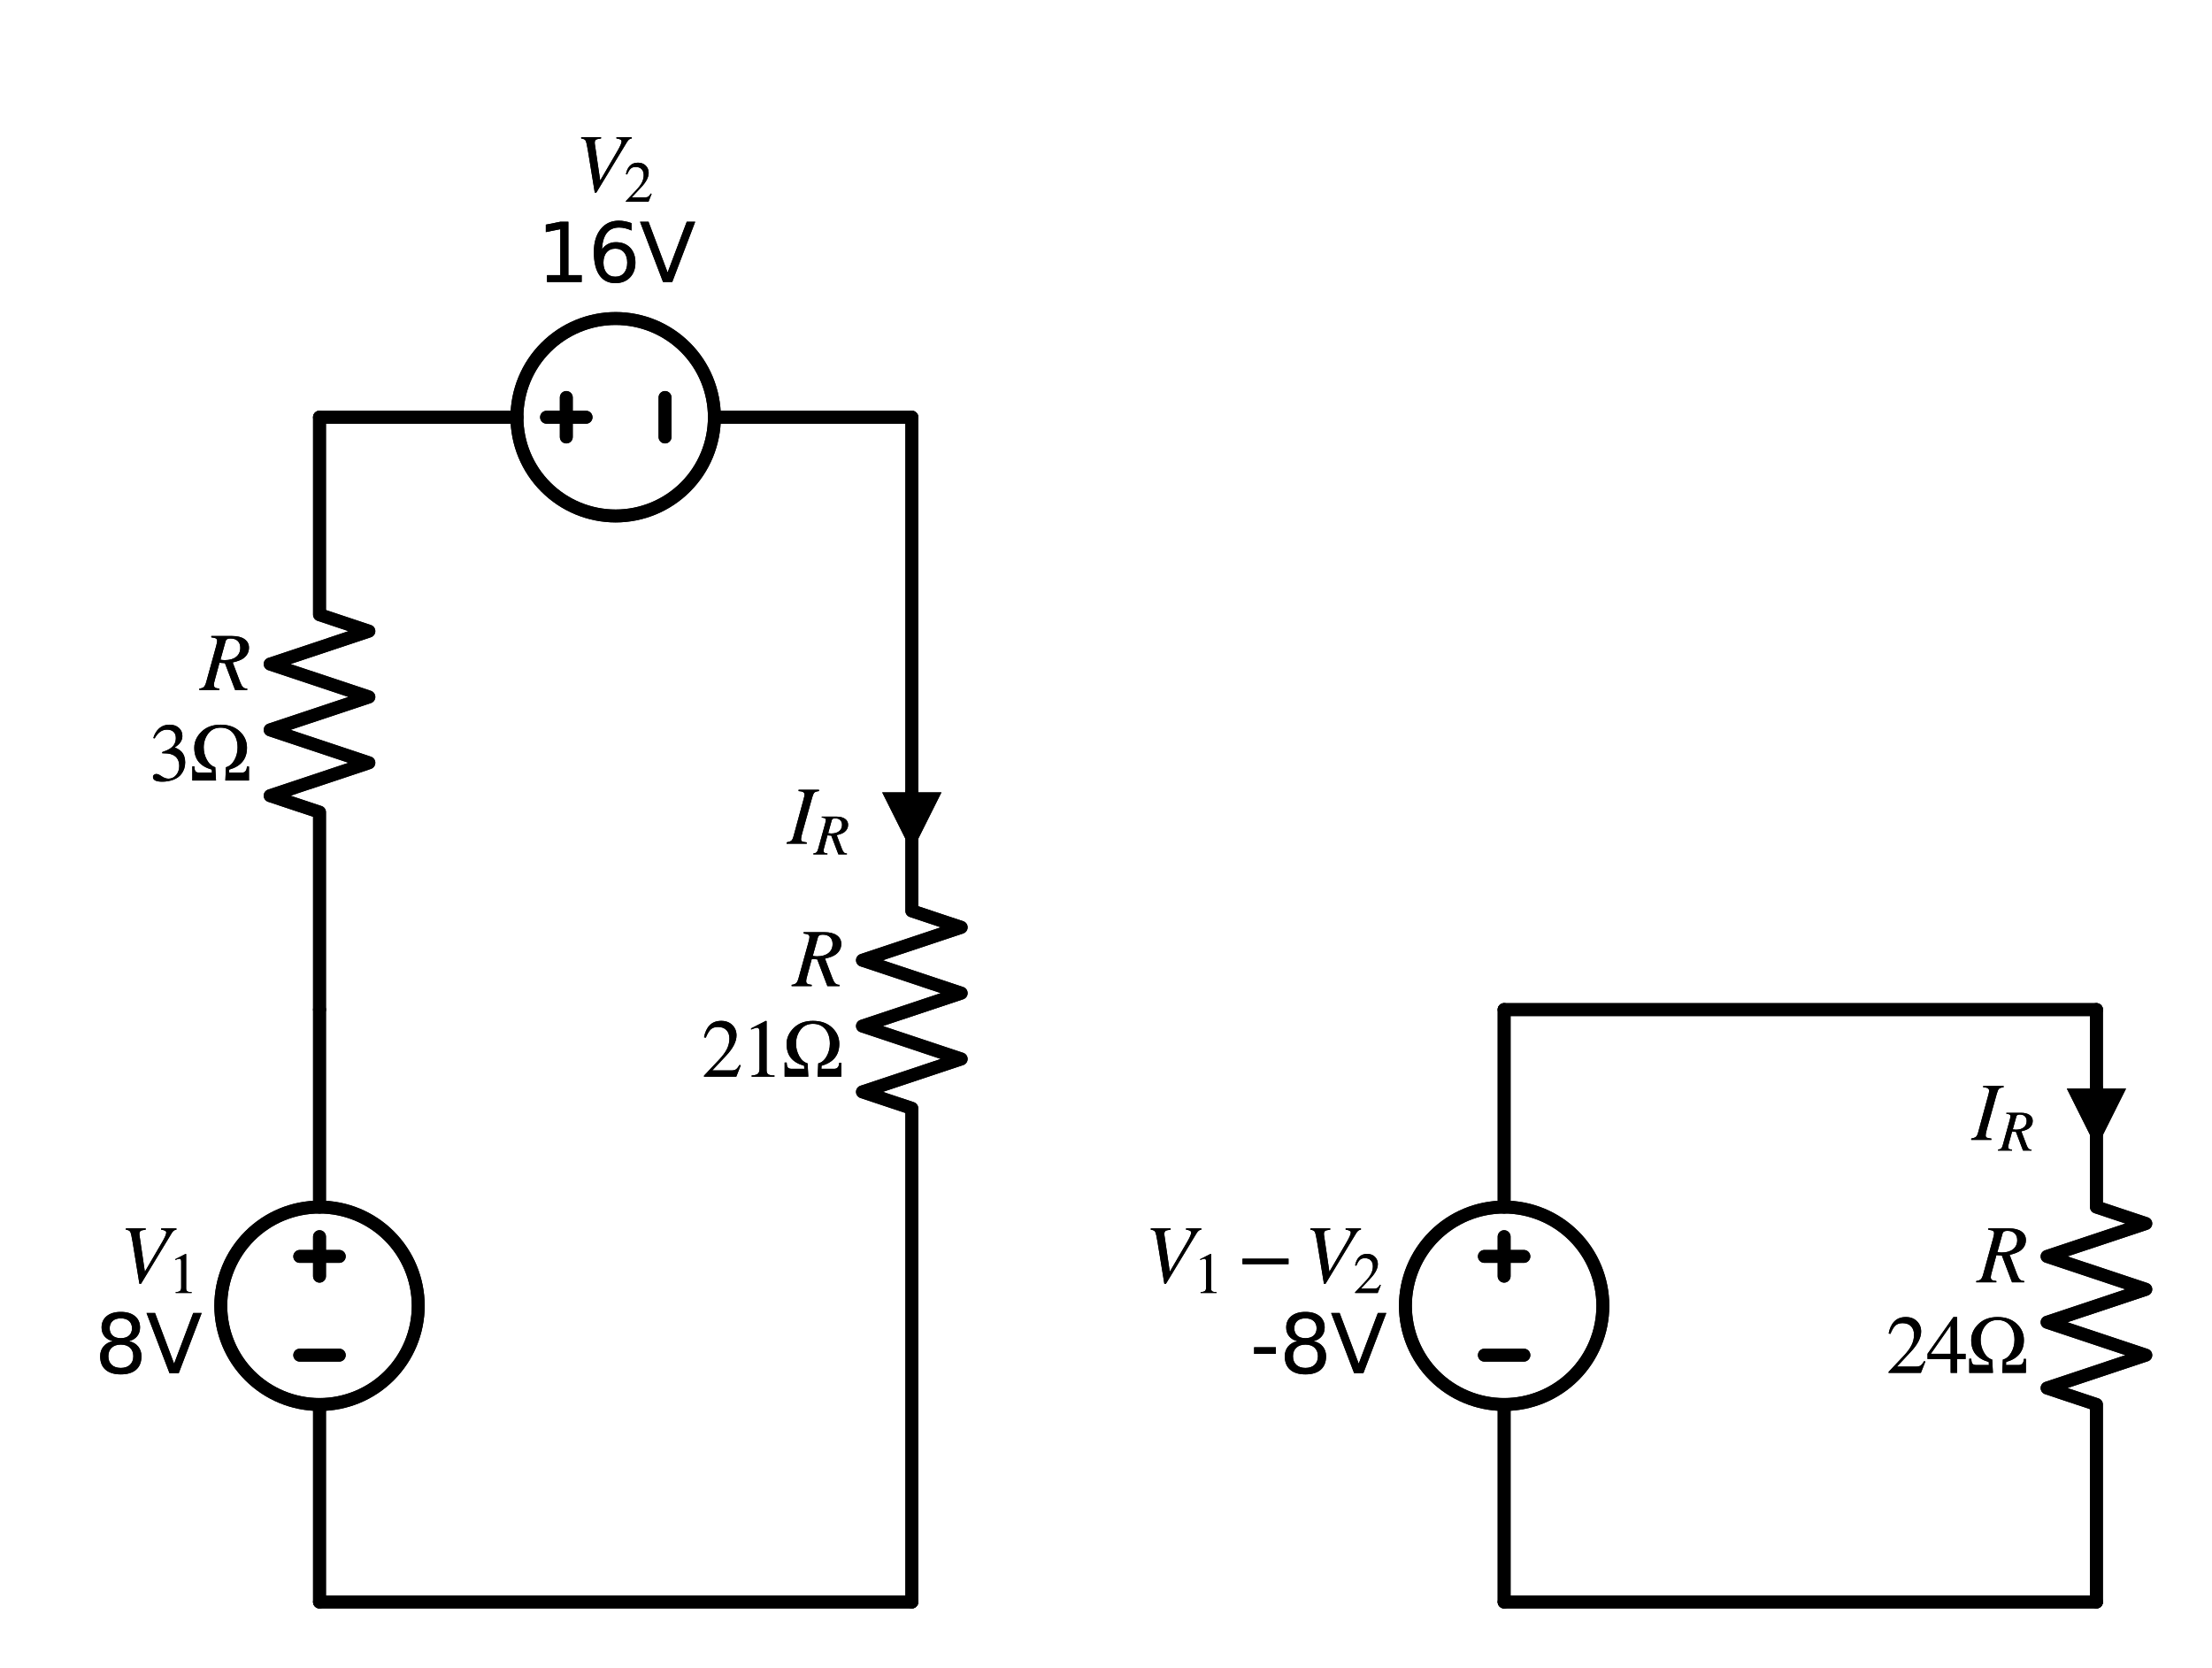 <?xml version="1.0" encoding="utf-8" standalone="no"?>
<!DOCTYPE svg PUBLIC "-//W3C//DTD SVG 1.1//EN"
  "http://www.w3.org/Graphics/SVG/1.1/DTD/svg11.dtd">
<svg xmlns:xlink="http://www.w3.org/1999/xlink" width="342.83pt" height="258.52pt" viewBox="0 0 342.83 258.52" xmlns="http://www.w3.org/2000/svg" version="1.1">
 <defs>
  <style type="text/css">*{stroke-linejoin: round; stroke-linecap: butt}</style>
 </defs>
 <g id="figure_1">
  <g id="patch_1">
   <path d="M 0 258.52 
L 342.83 258.52 
L 342.83 0 
L 0 0 
L 0 258.52 
z
" style="fill: none"/>
  </g>
  <g id="axes_1">
   <g id="patch_2">
    <path d="M 49.52 217.66 
C 53.577 217.66 57.469 216.048 60.339 213.179 
C 63.208 210.31 64.82 206.418 64.82 202.36 
C 64.82 198.302 63.208 194.41 60.339 191.541 
C 57.469 188.672 53.577 187.06 49.52 187.06 
C 45.462 187.06 41.57 188.672 38.701 191.541 
C 35.832 194.41 34.22 198.302 34.22 202.36 
C 34.22 206.418 35.832 210.31 38.701 213.179 
C 41.57 216.048 45.462 217.66 49.52 217.66 
L 49.52 217.66 
z
" clip-path="url(#p6e76af525a)" style="fill: none; stroke: #000000; stroke-width: 2; stroke-linejoin: miter"/>
   </g>
   <g id="patch_3">
    <path d="M 95.42 79.96 
C 99.477 79.96 103.369 78.348 106.239 75.479 
C 109.108 72.61 110.72 68.718 110.72 64.66 
C 110.72 60.602 109.108 56.71 106.239 53.841 
C 103.369 50.972 99.477 49.36 95.42 49.36 
C 91.362 49.36 87.47 50.972 84.601 53.841 
C 81.732 56.71 80.12 60.602 80.12 64.66 
C 80.12 68.718 81.732 72.61 84.601 75.479 
C 87.47 78.348 91.362 79.96 95.42 79.96 
L 95.42 79.96 
z
" clip-path="url(#p6e76af525a)" style="fill: none; stroke: #000000; stroke-width: 2; stroke-linejoin: miter"/>
   </g>
   <g id="patch_4">
    <path d="M 233.12 217.66 
C 237.177 217.66 241.069 216.048 243.939 213.179 
C 246.808 210.31 248.42 206.418 248.42 202.36 
C 248.42 198.302 246.808 194.41 243.939 191.541 
C 241.069 188.672 237.177 187.06 233.12 187.06 
C 229.062 187.06 225.17 188.672 222.301 191.541 
C 219.432 194.41 217.82 198.302 217.82 202.36 
C 217.82 206.418 219.432 210.31 222.301 213.179 
C 225.17 216.048 229.062 217.66 233.12 217.66 
L 233.12 217.66 
z
" clip-path="url(#p6e76af525a)" style="fill: none; stroke: #000000; stroke-width: 2; stroke-linejoin: miter"/>
   </g>
   <g id="patch_5">
    <path d="M 49.52 217.66 
C 53.577 217.66 57.469 216.048 60.339 213.179 
C 63.208 210.31 64.82 206.418 64.82 202.36 
C 64.82 198.302 63.208 194.41 60.339 191.541 
C 57.469 188.672 53.577 187.06 49.52 187.06 
C 45.462 187.06 41.57 188.672 38.701 191.541 
C 35.832 194.41 34.22 198.302 34.22 202.36 
C 34.22 206.418 35.832 210.31 38.701 213.179 
C 41.57 216.048 45.462 217.66 49.52 217.66 
L 49.52 217.66 
z
" clip-path="url(#p6e76af525a)" style="fill: none; stroke: #000000; stroke-width: 2; stroke-linejoin: miter"/>
   </g>
   <g id="patch_6">
    <path d="M 95.42 79.96 
C 99.477 79.96 103.369 78.348 106.239 75.479 
C 109.108 72.61 110.72 68.718 110.72 64.66 
C 110.72 60.602 109.108 56.71 106.239 53.841 
C 103.369 50.972 99.477 49.36 95.42 49.36 
C 91.362 49.36 87.47 50.972 84.601 53.841 
C 81.732 56.71 80.12 60.602 80.12 64.66 
C 80.12 68.718 81.732 72.61 84.601 75.479 
C 87.47 78.348 91.362 79.96 95.42 79.96 
L 95.42 79.96 
z
" clip-path="url(#p6e76af525a)" style="fill: none; stroke: #000000; stroke-width: 2; stroke-linejoin: miter"/>
   </g>
   <g id="patch_7">
    <path d="M 233.12 217.66 
C 237.177 217.66 241.069 216.048 243.939 213.179 
C 246.808 210.31 248.42 206.418 248.42 202.36 
C 248.42 198.302 246.808 194.41 243.939 191.541 
C 241.069 188.672 237.177 187.06 233.12 187.06 
C 229.062 187.06 225.17 188.672 222.301 191.541 
C 219.432 194.41 217.82 198.302 217.82 202.36 
C 217.82 206.418 219.432 210.31 222.301 213.179 
C 225.17 216.048 229.062 217.66 233.12 217.66 
L 233.12 217.66 
z
" clip-path="url(#p6e76af525a)" style="fill: none; stroke: #000000; stroke-width: 2; stroke-linejoin: miter"/>
   </g>
   <g id="line2d_1">
    <path d="M 49.52 248.26 
L 49.52 217.66 
L 49.52 217.66 
M 49.52 187.06 
L 49.52 187.06 
L 49.52 156.46 
" clip-path="url(#p6e76af525a)" style="fill: none; stroke: #000000; stroke-width: 2; stroke-linecap: round"/>
   </g>
   <g id="line2d_2">
    <path d="M 52.58 210.01 
L 46.46 210.01 
" clip-path="url(#p6e76af525a)" style="fill: none; stroke: #000000; stroke-width: 2; stroke-linecap: round"/>
   </g>
   <g id="line2d_3">
    <path d="M 49.52 197.77 
L 49.52 191.65 
" clip-path="url(#p6e76af525a)" style="fill: none; stroke: #000000; stroke-width: 2; stroke-linecap: round"/>
   </g>
   <g id="line2d_4">
    <path d="M 52.58 194.71 
L 46.46 194.71 
" clip-path="url(#p6e76af525a)" style="fill: none; stroke: #000000; stroke-width: 2; stroke-linecap: round"/>
   </g>
   <g id="line2d_5">
    <path d="M 49.52 156.46 
L 49.52 125.86 
L 41.87 123.31 
L 57.17 118.21 
L 41.87 113.11 
L 57.17 108.01 
L 41.87 102.91 
L 57.17 97.81 
L 49.52 95.26 
L 49.52 64.66 
" clip-path="url(#p6e76af525a)" style="fill: none; stroke: #000000; stroke-width: 2; stroke-linecap: round"/>
   </g>
   <g id="line2d_6">
    <path d="M 49.52 64.66 
L 80.12 64.66 
L 80.12 64.66 
M 110.72 64.66 
L 110.72 64.66 
L 141.32 64.66 
" clip-path="url(#p6e76af525a)" style="fill: none; stroke: #000000; stroke-width: 2; stroke-linecap: round"/>
   </g>
   <g id="line2d_7">
    <path d="M 103.07 61.6 
L 103.07 67.72 
" clip-path="url(#p6e76af525a)" style="fill: none; stroke: #000000; stroke-width: 2; stroke-linecap: round"/>
   </g>
   <g id="line2d_8">
    <path d="M 84.71 64.66 
L 90.83 64.66 
" clip-path="url(#p6e76af525a)" style="fill: none; stroke: #000000; stroke-width: 2; stroke-linecap: round"/>
   </g>
   <g id="line2d_9">
    <path d="M 87.77 61.6 
L 87.77 67.72 
" clip-path="url(#p6e76af525a)" style="fill: none; stroke: #000000; stroke-width: 2; stroke-linecap: round"/>
   </g>
   <g id="line2d_10">
    <path d="M 141.32 64.66 
L 141.32 141.16 
L 148.97 143.71 
L 133.67 148.81 
L 148.97 153.91 
L 133.67 159.01 
L 148.97 164.11 
L 133.67 169.21 
L 141.32 171.76 
L 141.32 248.26 
" clip-path="url(#p6e76af525a)" style="fill: none; stroke: #000000; stroke-width: 2; stroke-linecap: round"/>
   </g>
   <g id="line2d_11">
    <path d="M 141.32 248.26 
L 95.42 248.26 
L 49.52 248.26 
" clip-path="url(#p6e76af525a)" style="fill: none; stroke: #000000; stroke-width: 2; stroke-linecap: round"/>
   </g>
   <g id="line2d_12">
    <path d="M 233.12 248.26 
L 233.12 217.66 
L 233.12 217.66 
M 233.12 187.06 
L 233.12 187.06 
L 233.12 156.46 
" clip-path="url(#p6e76af525a)" style="fill: none; stroke: #000000; stroke-width: 2; stroke-linecap: round"/>
   </g>
   <g id="line2d_13">
    <path d="M 236.18 210.01 
L 230.06 210.01 
" clip-path="url(#p6e76af525a)" style="fill: none; stroke: #000000; stroke-width: 2; stroke-linecap: round"/>
   </g>
   <g id="line2d_14">
    <path d="M 233.12 197.77 
L 233.12 191.65 
" clip-path="url(#p6e76af525a)" style="fill: none; stroke: #000000; stroke-width: 2; stroke-linecap: round"/>
   </g>
   <g id="line2d_15">
    <path d="M 236.18 194.71 
L 230.06 194.71 
" clip-path="url(#p6e76af525a)" style="fill: none; stroke: #000000; stroke-width: 2; stroke-linecap: round"/>
   </g>
   <g id="line2d_16">
    <path d="M 233.12 156.46 
L 279.02 156.46 
L 324.92 156.46 
" clip-path="url(#p6e76af525a)" style="fill: none; stroke: #000000; stroke-width: 2; stroke-linecap: round"/>
   </g>
   <g id="line2d_17">
    <path d="M 324.92 156.46 
L 324.92 187.06 
L 332.57 189.61 
L 317.27 194.71 
L 332.57 199.81 
L 317.27 204.91 
L 332.57 210.01 
L 317.27 215.11 
L 324.92 217.66 
L 324.92 248.26 
" clip-path="url(#p6e76af525a)" style="fill: none; stroke: #000000; stroke-width: 2; stroke-linecap: round"/>
   </g>
   <g id="line2d_18">
    <path d="M 324.92 248.26 
L 279.02 248.26 
L 233.12 248.26 
" clip-path="url(#p6e76af525a)" style="fill: none; stroke: #000000; stroke-width: 2; stroke-linecap: round"/>
   </g>
   <g id="line2d_19">
    <path d="M 49.52 248.26 
L 49.52 217.66 
L 49.52 217.66 
M 49.52 187.06 
L 49.52 187.06 
L 49.52 156.46 
" clip-path="url(#p6e76af525a)" style="fill: none; stroke: #000000; stroke-width: 2; stroke-linecap: round"/>
   </g>
   <g id="line2d_20">
    <path d="M 52.58 210.01 
L 46.46 210.01 
" clip-path="url(#p6e76af525a)" style="fill: none; stroke: #000000; stroke-width: 2; stroke-linecap: round"/>
   </g>
   <g id="line2d_21">
    <path d="M 49.52 197.77 
L 49.52 191.65 
" clip-path="url(#p6e76af525a)" style="fill: none; stroke: #000000; stroke-width: 2; stroke-linecap: round"/>
   </g>
   <g id="line2d_22">
    <path d="M 52.58 194.71 
L 46.46 194.71 
" clip-path="url(#p6e76af525a)" style="fill: none; stroke: #000000; stroke-width: 2; stroke-linecap: round"/>
   </g>
   <g id="line2d_23">
    <path d="M 49.52 156.46 
L 49.52 125.86 
L 41.87 123.31 
L 57.17 118.21 
L 41.87 113.11 
L 57.17 108.01 
L 41.87 102.91 
L 57.17 97.81 
L 49.52 95.26 
L 49.52 64.66 
" clip-path="url(#p6e76af525a)" style="fill: none; stroke: #000000; stroke-width: 2; stroke-linecap: round"/>
   </g>
   <g id="line2d_24">
    <path d="M 49.52 64.66 
L 80.12 64.66 
L 80.12 64.66 
M 110.72 64.66 
L 110.72 64.66 
L 141.32 64.66 
" clip-path="url(#p6e76af525a)" style="fill: none; stroke: #000000; stroke-width: 2; stroke-linecap: round"/>
   </g>
   <g id="line2d_25">
    <path d="M 103.07 61.6 
L 103.07 67.72 
" clip-path="url(#p6e76af525a)" style="fill: none; stroke: #000000; stroke-width: 2; stroke-linecap: round"/>
   </g>
   <g id="line2d_26">
    <path d="M 84.71 64.66 
L 90.83 64.66 
" clip-path="url(#p6e76af525a)" style="fill: none; stroke: #000000; stroke-width: 2; stroke-linecap: round"/>
   </g>
   <g id="line2d_27">
    <path d="M 87.77 61.6 
L 87.77 67.72 
" clip-path="url(#p6e76af525a)" style="fill: none; stroke: #000000; stroke-width: 2; stroke-linecap: round"/>
   </g>
   <g id="line2d_28">
    <path d="M 141.32 64.66 
L 141.32 141.16 
L 148.97 143.71 
L 133.67 148.81 
L 148.97 153.91 
L 133.67 159.01 
L 148.97 164.11 
L 133.67 169.21 
L 141.32 171.76 
L 141.32 248.26 
" clip-path="url(#p6e76af525a)" style="fill: none; stroke: #000000; stroke-width: 2; stroke-linecap: round"/>
   </g>
   <g id="line2d_29">
    <path d="M 141.32 248.26 
L 95.42 248.26 
L 49.52 248.26 
" clip-path="url(#p6e76af525a)" style="fill: none; stroke: #000000; stroke-width: 2; stroke-linecap: round"/>
   </g>
   <g id="line2d_30">
    <path d="M 233.12 248.26 
L 233.12 217.66 
L 233.12 217.66 
M 233.12 187.06 
L 233.12 187.06 
L 233.12 156.46 
" clip-path="url(#p6e76af525a)" style="fill: none; stroke: #000000; stroke-width: 2; stroke-linecap: round"/>
   </g>
   <g id="line2d_31">
    <path d="M 236.18 210.01 
L 230.06 210.01 
" clip-path="url(#p6e76af525a)" style="fill: none; stroke: #000000; stroke-width: 2; stroke-linecap: round"/>
   </g>
   <g id="line2d_32">
    <path d="M 233.12 197.77 
L 233.12 191.65 
" clip-path="url(#p6e76af525a)" style="fill: none; stroke: #000000; stroke-width: 2; stroke-linecap: round"/>
   </g>
   <g id="line2d_33">
    <path d="M 236.18 194.71 
L 230.06 194.71 
" clip-path="url(#p6e76af525a)" style="fill: none; stroke: #000000; stroke-width: 2; stroke-linecap: round"/>
   </g>
   <g id="line2d_34">
    <path d="M 233.12 156.46 
L 279.02 156.46 
L 324.92 156.46 
" clip-path="url(#p6e76af525a)" style="fill: none; stroke: #000000; stroke-width: 2; stroke-linecap: round"/>
   </g>
   <g id="line2d_35">
    <path d="M 324.92 156.46 
L 324.92 187.06 
L 332.57 189.61 
L 317.27 194.71 
L 332.57 199.81 
L 317.27 204.91 
L 332.57 210.01 
L 317.27 215.11 
L 324.92 217.66 
L 324.92 248.26 
" clip-path="url(#p6e76af525a)" style="fill: none; stroke: #000000; stroke-width: 2; stroke-linecap: round"/>
   </g>
   <g id="line2d_36">
    <path d="M 324.92 248.26 
L 279.02 248.26 
L 233.12 248.26 
" clip-path="url(#p6e76af525a)" style="fill: none; stroke: #000000; stroke-width: 2; stroke-linecap: round"/>
   </g>
   <g id="text_1">
    <g clip-path="url(#p6e76af525a)">
     <!-- $V_1$ -->
     <g transform="translate(18.535 198.811)scale(0.125 -0.125)">
      <defs>
       <path id="STIXGeneral-Italic-56" d="M 4403 4179 
L 4403 4077 
Q 4198 4070 4045 3821 
L 1658 -115 
L 1536 -115 
L 1011 3104 
Q 902 3776 828 3910 
Q 755 4045 486 4077 
L 486 4179 
L 2022 4179 
L 2022 4077 
Q 1722 4045 1629 3981 
Q 1536 3917 1536 3750 
Q 1536 3686 1542 3654 
L 1958 819 
L 3302 3123 
Q 3616 3661 3616 3859 
Q 3616 4032 3219 4077 
L 3219 4179 
L 4403 4179 
z
" transform="scale(0.016)"/>
       <path id="STIXGeneral-Regular-31" d="M 2522 0 
L 755 0 
L 755 96 
Q 1107 115 1235 227 
Q 1363 339 1363 608 
L 1363 3482 
Q 1363 3795 1171 3795 
Q 1082 3795 883 3718 
L 710 3654 
L 710 3744 
L 1856 4326 
L 1914 4307 
L 1914 486 
Q 1914 275 2042 185 
Q 2170 96 2522 96 
L 2522 0 
z
" transform="scale(0.016)"/>
      </defs>
      <use xlink:href="#STIXGeneral-Italic-56" transform="translate(0 0.703)"/>
      <use xlink:href="#STIXGeneral-Regular-31" transform="translate(61.1 -12.525)scale(0.7)"/>
     </g>
    </g>
    <g clip-path="url(#p6e76af525a)">
     <!-- 8V -->
     <g transform="translate(14.656 212.808)scale(0.125 -0.125)">
      <defs>
       <path id="DejaVuSans-38" d="M 2034 2216 
Q 1584 2216 1326 1975 
Q 1069 1734 1069 1313 
Q 1069 891 1326 650 
Q 1584 409 2034 409 
Q 2484 409 2743 651 
Q 3003 894 3003 1313 
Q 3003 1734 2745 1975 
Q 2488 2216 2034 2216 
z
M 1403 2484 
Q 997 2584 770 2862 
Q 544 3141 544 3541 
Q 544 4100 942 4425 
Q 1341 4750 2034 4750 
Q 2731 4750 3128 4425 
Q 3525 4100 3525 3541 
Q 3525 3141 3298 2862 
Q 3072 2584 2669 2484 
Q 3125 2378 3379 2068 
Q 3634 1759 3634 1313 
Q 3634 634 3220 271 
Q 2806 -91 2034 -91 
Q 1263 -91 848 271 
Q 434 634 434 1313 
Q 434 1759 690 2068 
Q 947 2378 1403 2484 
z
M 1172 3481 
Q 1172 3119 1398 2916 
Q 1625 2713 2034 2713 
Q 2441 2713 2670 2916 
Q 2900 3119 2900 3481 
Q 2900 3844 2670 4047 
Q 2441 4250 2034 4250 
Q 1625 4250 1398 4047 
Q 1172 3844 1172 3481 
z
" transform="scale(0.016)"/>
       <path id="DejaVuSans-56" d="M 1831 0 
L 50 4666 
L 709 4666 
L 2188 738 
L 3669 4666 
L 4325 4666 
L 2547 0 
L 1831 0 
z
" transform="scale(0.016)"/>
      </defs>
      <use xlink:href="#DejaVuSans-38"/>
      <use xlink:href="#DejaVuSans-56" x="63.623"/>
     </g>
    </g>
   </g>
   <g id="text_2">
    <g clip-path="url(#p6e76af525a)">
     <!-- $R$ -->
     <g transform="translate(31.06 107.011)scale(0.125 -0.125)">
      <defs>
       <path id="STIXGeneral-Italic-52" d="M 845 4179 
L 2458 4179 
Q 3078 4179 3420 3936 
Q 3763 3693 3763 3277 
Q 3763 2778 3341 2458 
Q 3091 2266 2502 2131 
L 3072 627 
Q 3181 333 3299 217 
Q 3418 102 3629 102 
L 3629 0 
L 2688 0 
L 1901 2074 
L 1478 2106 
L 1126 806 
Q 1043 512 1043 403 
Q 1043 256 1126 192 
Q 1210 128 1472 102 
L 1472 0 
L -83 0 
L -83 102 
Q 173 134 278 243 
Q 384 352 461 646 
L 1222 3405 
Q 1299 3699 1299 3808 
Q 1299 3923 1210 3987 
Q 1133 4038 845 4077 
L 845 4179 
z
M 1958 3795 
L 1555 2342 
Q 1754 2310 1882 2310 
Q 2451 2310 2771 2566 
Q 3091 2822 3091 3270 
Q 3091 3603 2892 3795 
Q 2694 3987 2323 3987 
Q 2010 3987 1958 3795 
z
" transform="scale(0.016)"/>
      </defs>
      <use xlink:href="#STIXGeneral-Italic-52" transform="translate(0 0.703)"/>
     </g>
    </g>
    <g clip-path="url(#p6e76af525a)">
     <!-- $3\Omega$ -->
     <g transform="translate(23.185 121.008)scale(0.125 -0.125)">
      <defs>
       <path id="STIXGeneral-Regular-33" d="M 390 3264 
L 288 3290 
Q 435 3770 748 4048 
Q 1062 4326 1542 4326 
Q 1990 4326 2265 4083 
Q 2541 3840 2541 3450 
Q 2541 2925 1946 2566 
Q 2298 2413 2477 2227 
Q 2758 1914 2758 1402 
Q 2758 890 2464 506 
Q 2246 211 1840 60 
Q 1434 -90 979 -90 
Q 262 -90 262 275 
Q 262 378 339 442 
Q 416 506 525 506 
Q 685 506 915 339 
Q 1197 141 1466 141 
Q 1818 141 2058 425 
Q 2298 710 2298 1120 
Q 2298 1856 1632 2048 
Q 1434 2112 979 2112 
L 979 2202 
Q 1338 2323 1517 2432 
Q 2035 2726 2035 3290 
Q 2035 3610 1852 3776 
Q 1670 3942 1344 3942 
Q 768 3942 390 3264 
z
" transform="scale(0.016)"/>
       <path id="STIXGeneral-Regular-3a9" d="M 4576 0 
L 2746 0 
L 2790 1030 
Q 3187 1126 3440 1574 
Q 3693 2022 3693 2554 
Q 3693 3251 3344 3673 
Q 2995 4096 2380 4096 
Q 1766 4096 1417 3635 
Q 1069 3174 1069 2554 
Q 1069 2054 1315 1600 
Q 1562 1146 1965 1030 
L 2022 0 
L 186 0 
L 186 1094 
L 346 1094 
Q 352 806 438 707 
Q 525 608 742 608 
L 1709 608 
L 1696 845 
Q 1018 1037 678 1446 
Q 339 1856 339 2541 
Q 339 3238 899 3782 
Q 1459 4326 2380 4326 
Q 3302 4326 3862 3804 
Q 4422 3283 4422 2541 
Q 4422 1235 3046 845 
L 3034 608 
L 4019 608 
Q 4397 608 4416 1082 
L 4576 1082 
L 4576 0 
z
" transform="scale(0.016)"/>
      </defs>
      <use xlink:href="#STIXGeneral-Regular-33" transform="translate(0 0.406)"/>
      <use xlink:href="#STIXGeneral-Regular-3a9" transform="translate(50 0.406)"/>
     </g>
    </g>
   </g>
   <g id="text_3">
    <g clip-path="url(#p6e76af525a)">
     <!-- $V_2$ -->
     <g transform="translate(89.107 29.703)scale(0.125 -0.125)">
      <defs>
       <path id="STIXGeneral-Regular-32" d="M 3034 877 
L 2688 0 
L 186 0 
L 186 77 
L 1325 1286 
Q 1773 1754 1965 2144 
Q 2157 2534 2157 2950 
Q 2157 3379 1920 3616 
Q 1683 3853 1267 3853 
Q 922 3853 720 3673 
Q 518 3494 326 3021 
L 192 3053 
Q 301 3648 630 3987 
Q 960 4326 1523 4326 
Q 2054 4326 2380 4006 
Q 2707 3686 2707 3200 
Q 2707 2477 1888 1613 
L 832 486 
L 2330 486 
Q 2541 486 2665 569 
Q 2790 653 2944 915 
L 3034 877 
z
" transform="scale(0.016)"/>
      </defs>
      <use xlink:href="#STIXGeneral-Italic-56" transform="translate(0 0.703)"/>
      <use xlink:href="#STIXGeneral-Regular-32" transform="translate(61.1 -12.525)scale(0.7)"/>
     </g>
    </g>
    <g clip-path="url(#p6e76af525a)">
     <!-- 16V -->
     <g transform="translate(83.191 43.7)scale(0.125 -0.125)">
      <defs>
       <path id="DejaVuSans-31" d="M 794 531 
L 1825 531 
L 1825 4091 
L 703 3866 
L 703 4441 
L 1819 4666 
L 2450 4666 
L 2450 531 
L 3481 531 
L 3481 0 
L 794 0 
L 794 531 
z
" transform="scale(0.016)"/>
       <path id="DejaVuSans-36" d="M 2113 2584 
Q 1688 2584 1439 2293 
Q 1191 2003 1191 1497 
Q 1191 994 1439 701 
Q 1688 409 2113 409 
Q 2538 409 2786 701 
Q 3034 994 3034 1497 
Q 3034 2003 2786 2293 
Q 2538 2584 2113 2584 
z
M 3366 4563 
L 3366 3988 
Q 3128 4100 2886 4159 
Q 2644 4219 2406 4219 
Q 1781 4219 1451 3797 
Q 1122 3375 1075 2522 
Q 1259 2794 1537 2939 
Q 1816 3084 2150 3084 
Q 2853 3084 3261 2657 
Q 3669 2231 3669 1497 
Q 3669 778 3244 343 
Q 2819 -91 2113 -91 
Q 1303 -91 875 529 
Q 447 1150 447 2328 
Q 447 3434 972 4092 
Q 1497 4750 2381 4750 
Q 2619 4750 2861 4703 
Q 3103 4656 3366 4563 
z
" transform="scale(0.016)"/>
      </defs>
      <use xlink:href="#DejaVuSans-31"/>
      <use xlink:href="#DejaVuSans-36" x="63.623"/>
      <use xlink:href="#DejaVuSans-56" x="127.246"/>
     </g>
    </g>
   </g>
   <g id="text_4">
    <g clip-path="url(#p6e76af525a)">
     <!-- $R$ -->
     <g transform="translate(122.86 152.911)scale(0.125 -0.125)">
      <use xlink:href="#STIXGeneral-Italic-52" transform="translate(0 0.703)"/>
     </g>
    </g>
    <g clip-path="url(#p6e76af525a)">
     <!-- $21\Omega$ -->
     <g transform="translate(108.735 166.908)scale(0.125 -0.125)">
      <use xlink:href="#STIXGeneral-Regular-32" transform="translate(0 0.406)"/>
      <use xlink:href="#STIXGeneral-Regular-31" transform="translate(50 0.406)"/>
      <use xlink:href="#STIXGeneral-Regular-3a9" transform="translate(100 0.406)"/>
     </g>
    </g>
   </g>
   <g id="text_5">
    <g clip-path="url(#p6e76af525a)">
     <!-- $V_1 -  V_2$ -->
     <g transform="translate(177.385 198.811)scale(0.125 -0.125)">
      <defs>
       <path id="STIXGeneral-Regular-2212" d="M 3974 1408 
L 410 1408 
L 410 1830 
L 3974 1830 
L 3974 1408 
z
" transform="scale(0.016)"/>
      </defs>
      <use xlink:href="#STIXGeneral-Italic-56" transform="translate(0 0.703)"/>
      <use xlink:href="#STIXGeneral-Regular-31" transform="translate(61.1 -12.525)scale(0.7)"/>
      <use xlink:href="#STIXGeneral-Regular-2212" transform="translate(114.949 0.703)"/>
      <use xlink:href="#STIXGeneral-Italic-56" transform="translate(197.889 0.703)"/>
      <use xlink:href="#STIXGeneral-Regular-32" transform="translate(258.989 -12.525)scale(0.7)"/>
     </g>
    </g>
    <g clip-path="url(#p6e76af525a)">
     <!-- -8V -->
     <g transform="translate(193.746 212.808)scale(0.125 -0.125)">
      <defs>
       <path id="DejaVuSans-2d" d="M 313 2009 
L 1997 2009 
L 1997 1497 
L 313 1497 
L 313 2009 
z
" transform="scale(0.016)"/>
      </defs>
      <use xlink:href="#DejaVuSans-2d"/>
      <use xlink:href="#DejaVuSans-38" x="36.084"/>
      <use xlink:href="#DejaVuSans-56" x="99.707"/>
     </g>
    </g>
   </g>
   <g id="text_6">
    <g clip-path="url(#p6e76af525a)">
     <!-- $R$ -->
     <g transform="translate(306.46 198.811)scale(0.125 -0.125)">
      <use xlink:href="#STIXGeneral-Italic-52" transform="translate(0 0.703)"/>
     </g>
    </g>
    <g clip-path="url(#p6e76af525a)">
     <!-- $24\Omega$ -->
     <g transform="translate(292.335 212.808)scale(0.125 -0.125)">
      <defs>
       <path id="STIXGeneral-Regular-34" d="M 3027 1069 
L 2368 1069 
L 2368 0 
L 1869 0 
L 1869 1069 
L 77 1069 
L 77 1478 
L 2086 4326 
L 2368 4326 
L 2368 1478 
L 3027 1478 
L 3027 1069 
z
M 1869 1478 
L 1869 3674 
L 333 1478 
L 1869 1478 
z
" transform="scale(0.016)"/>
      </defs>
      <use xlink:href="#STIXGeneral-Regular-32" transform="translate(0 0.406)"/>
      <use xlink:href="#STIXGeneral-Regular-34" transform="translate(50 0.406)"/>
      <use xlink:href="#STIXGeneral-Regular-3a9" transform="translate(100 0.406)"/>
     </g>
    </g>
   </g>
   <g id="text_7">
    <g clip-path="url(#p6e76af525a)">
     <!-- $V_1$ -->
     <g transform="translate(18.535 198.811)scale(0.125 -0.125)">
      <use xlink:href="#STIXGeneral-Italic-56" transform="translate(0 0.703)"/>
      <use xlink:href="#STIXGeneral-Regular-31" transform="translate(61.1 -12.525)scale(0.7)"/>
     </g>
    </g>
    <g clip-path="url(#p6e76af525a)">
     <!-- 8V -->
     <g transform="translate(14.656 212.808)scale(0.125 -0.125)">
      <use xlink:href="#DejaVuSans-38"/>
      <use xlink:href="#DejaVuSans-56" x="63.623"/>
     </g>
    </g>
   </g>
   <g id="text_8">
    <g clip-path="url(#p6e76af525a)">
     <!-- $R$ -->
     <g transform="translate(31.06 107.011)scale(0.125 -0.125)">
      <use xlink:href="#STIXGeneral-Italic-52" transform="translate(0 0.703)"/>
     </g>
    </g>
    <g clip-path="url(#p6e76af525a)">
     <!-- $3\Omega$ -->
     <g transform="translate(23.185 121.008)scale(0.125 -0.125)">
      <use xlink:href="#STIXGeneral-Regular-33" transform="translate(0 0.406)"/>
      <use xlink:href="#STIXGeneral-Regular-3a9" transform="translate(50 0.406)"/>
     </g>
    </g>
   </g>
   <g id="text_9">
    <g clip-path="url(#p6e76af525a)">
     <!-- $V_2$ -->
     <g transform="translate(89.107 29.703)scale(0.125 -0.125)">
      <use xlink:href="#STIXGeneral-Italic-56" transform="translate(0 0.703)"/>
      <use xlink:href="#STIXGeneral-Regular-32" transform="translate(61.1 -12.525)scale(0.7)"/>
     </g>
    </g>
    <g clip-path="url(#p6e76af525a)">
     <!-- 16V -->
     <g transform="translate(83.191 43.7)scale(0.125 -0.125)">
      <use xlink:href="#DejaVuSans-31"/>
      <use xlink:href="#DejaVuSans-36" x="63.623"/>
      <use xlink:href="#DejaVuSans-56" x="127.246"/>
     </g>
    </g>
   </g>
   <g id="text_10">
    <g clip-path="url(#p6e76af525a)">
     <!-- $R$ -->
     <g transform="translate(122.86 152.911)scale(0.125 -0.125)">
      <use xlink:href="#STIXGeneral-Italic-52" transform="translate(0 0.703)"/>
     </g>
    </g>
    <g clip-path="url(#p6e76af525a)">
     <!-- $21\Omega$ -->
     <g transform="translate(108.735 166.908)scale(0.125 -0.125)">
      <use xlink:href="#STIXGeneral-Regular-32" transform="translate(0 0.406)"/>
      <use xlink:href="#STIXGeneral-Regular-31" transform="translate(50 0.406)"/>
      <use xlink:href="#STIXGeneral-Regular-3a9" transform="translate(100 0.406)"/>
     </g>
    </g>
   </g>
   <g id="text_11">
    <g clip-path="url(#p6e76af525a)">
     <!-- $V_1 -  V_2$ -->
     <g transform="translate(177.385 198.811)scale(0.125 -0.125)">
      <use xlink:href="#STIXGeneral-Italic-56" transform="translate(0 0.703)"/>
      <use xlink:href="#STIXGeneral-Regular-31" transform="translate(61.1 -12.525)scale(0.7)"/>
      <use xlink:href="#STIXGeneral-Regular-2212" transform="translate(114.949 0.703)"/>
      <use xlink:href="#STIXGeneral-Italic-56" transform="translate(197.889 0.703)"/>
      <use xlink:href="#STIXGeneral-Regular-32" transform="translate(258.989 -12.525)scale(0.7)"/>
     </g>
    </g>
    <g clip-path="url(#p6e76af525a)">
     <!-- -8V -->
     <g transform="translate(193.746 212.808)scale(0.125 -0.125)">
      <use xlink:href="#DejaVuSans-2d"/>
      <use xlink:href="#DejaVuSans-38" x="36.084"/>
      <use xlink:href="#DejaVuSans-56" x="99.707"/>
     </g>
    </g>
   </g>
   <g id="text_12">
    <g clip-path="url(#p6e76af525a)">
     <!-- $R$ -->
     <g transform="translate(306.46 198.811)scale(0.125 -0.125)">
      <use xlink:href="#STIXGeneral-Italic-52" transform="translate(0 0.703)"/>
     </g>
    </g>
    <g clip-path="url(#p6e76af525a)">
     <!-- $24\Omega$ -->
     <g transform="translate(292.335 212.808)scale(0.125 -0.125)">
      <use xlink:href="#STIXGeneral-Regular-32" transform="translate(0 0.406)"/>
      <use xlink:href="#STIXGeneral-Regular-34" transform="translate(50 0.406)"/>
      <use xlink:href="#STIXGeneral-Regular-3a9" transform="translate(100 0.406)"/>
     </g>
    </g>
   </g>
   <g id="line2d_37">
    <path d="M 141.32 122.8 
L 141.32 122.8 
" clip-path="url(#p6e76af525a)" style="fill: none; stroke: #000000; stroke-width: 2; stroke-linecap: round"/>
   </g>
   <g id="patch_8">
    <path d="M 145.91 122.8 
L 141.32 131.98 
L 136.73 122.8 
z
" clip-path="url(#p6e76af525a)"/>
   </g>
   <g id="text_13">
    <g clip-path="url(#p6e76af525a)">
     <!-- $I_R$ -->
     <g transform="translate(122.015 130.839)scale(0.125 -0.125)">
      <defs>
       <path id="STIXGeneral-Italic-49" d="M 2458 4179 
L 2458 4077 
Q 2189 4045 2102 3961 
Q 2016 3878 1933 3584 
L 1165 838 
Q 1069 499 1069 352 
Q 1069 224 1149 179 
Q 1229 134 1510 102 
L 1510 0 
L -51 0 
L -51 102 
Q 218 154 317 237 
Q 416 320 486 582 
L 1254 3405 
Q 1338 3699 1338 3802 
Q 1338 3930 1235 3997 
Q 1133 4064 877 4077 
L 877 4179 
L 2458 4179 
z
" transform="scale(0.016)"/>
      </defs>
      <use xlink:href="#STIXGeneral-Italic-49" transform="translate(0 0.703)"/>
      <use xlink:href="#STIXGeneral-Italic-52" transform="translate(33.3 -12.525)scale(0.7)"/>
     </g>
    </g>
   </g>
   <g id="line2d_38">
    <path d="M 324.92 168.7 
L 324.92 168.7 
" clip-path="url(#p6e76af525a)" style="fill: none; stroke: #000000; stroke-width: 2; stroke-linecap: round"/>
   </g>
   <g id="patch_9">
    <path d="M 329.51 168.7 
L 324.92 177.88 
L 320.33 168.7 
z
" clip-path="url(#p6e76af525a)"/>
   </g>
   <g id="text_14">
    <g clip-path="url(#p6e76af525a)">
     <!-- $I_R$ -->
     <g transform="translate(305.615 176.739)scale(0.125 -0.125)">
      <use xlink:href="#STIXGeneral-Italic-49" transform="translate(0 0.703)"/>
      <use xlink:href="#STIXGeneral-Italic-52" transform="translate(33.3 -12.525)scale(0.7)"/>
     </g>
    </g>
   </g>
   <g id="line2d_39">
    <path d="M 141.32 122.8 
L 141.32 122.8 
" clip-path="url(#p6e76af525a)" style="fill: none; stroke: #000000; stroke-width: 2; stroke-linecap: round"/>
   </g>
   <g id="patch_10">
    <path d="M 145.91 122.8 
L 141.32 131.98 
L 136.73 122.8 
z
" clip-path="url(#p6e76af525a)"/>
   </g>
   <g id="text_15">
    <g clip-path="url(#p6e76af525a)">
     <!-- $I_R$ -->
     <g transform="translate(122.015 130.839)scale(0.125 -0.125)">
      <use xlink:href="#STIXGeneral-Italic-49" transform="translate(0 0.703)"/>
      <use xlink:href="#STIXGeneral-Italic-52" transform="translate(33.3 -12.525)scale(0.7)"/>
     </g>
    </g>
   </g>
   <g id="line2d_40">
    <path d="M 324.92 168.7 
L 324.92 168.7 
" clip-path="url(#p6e76af525a)" style="fill: none; stroke: #000000; stroke-width: 2; stroke-linecap: round"/>
   </g>
   <g id="patch_11">
    <path d="M 329.51 168.7 
L 324.92 177.88 
L 320.33 168.7 
z
" clip-path="url(#p6e76af525a)"/>
   </g>
   <g id="text_16">
    <g clip-path="url(#p6e76af525a)">
     <!-- $I_R$ -->
     <g transform="translate(305.615 176.739)scale(0.125 -0.125)">
      <use xlink:href="#STIXGeneral-Italic-49" transform="translate(0 0.703)"/>
      <use xlink:href="#STIXGeneral-Italic-52" transform="translate(33.3 -12.525)scale(0.7)"/>
     </g>
    </g>
   </g>
  </g>
 </g>
 <defs>
  <clipPath id="p6e76af525a">
   <rect x="7.2" y="7.2" width="328.43" height="244.12"/>
  </clipPath>
 </defs>
</svg>
